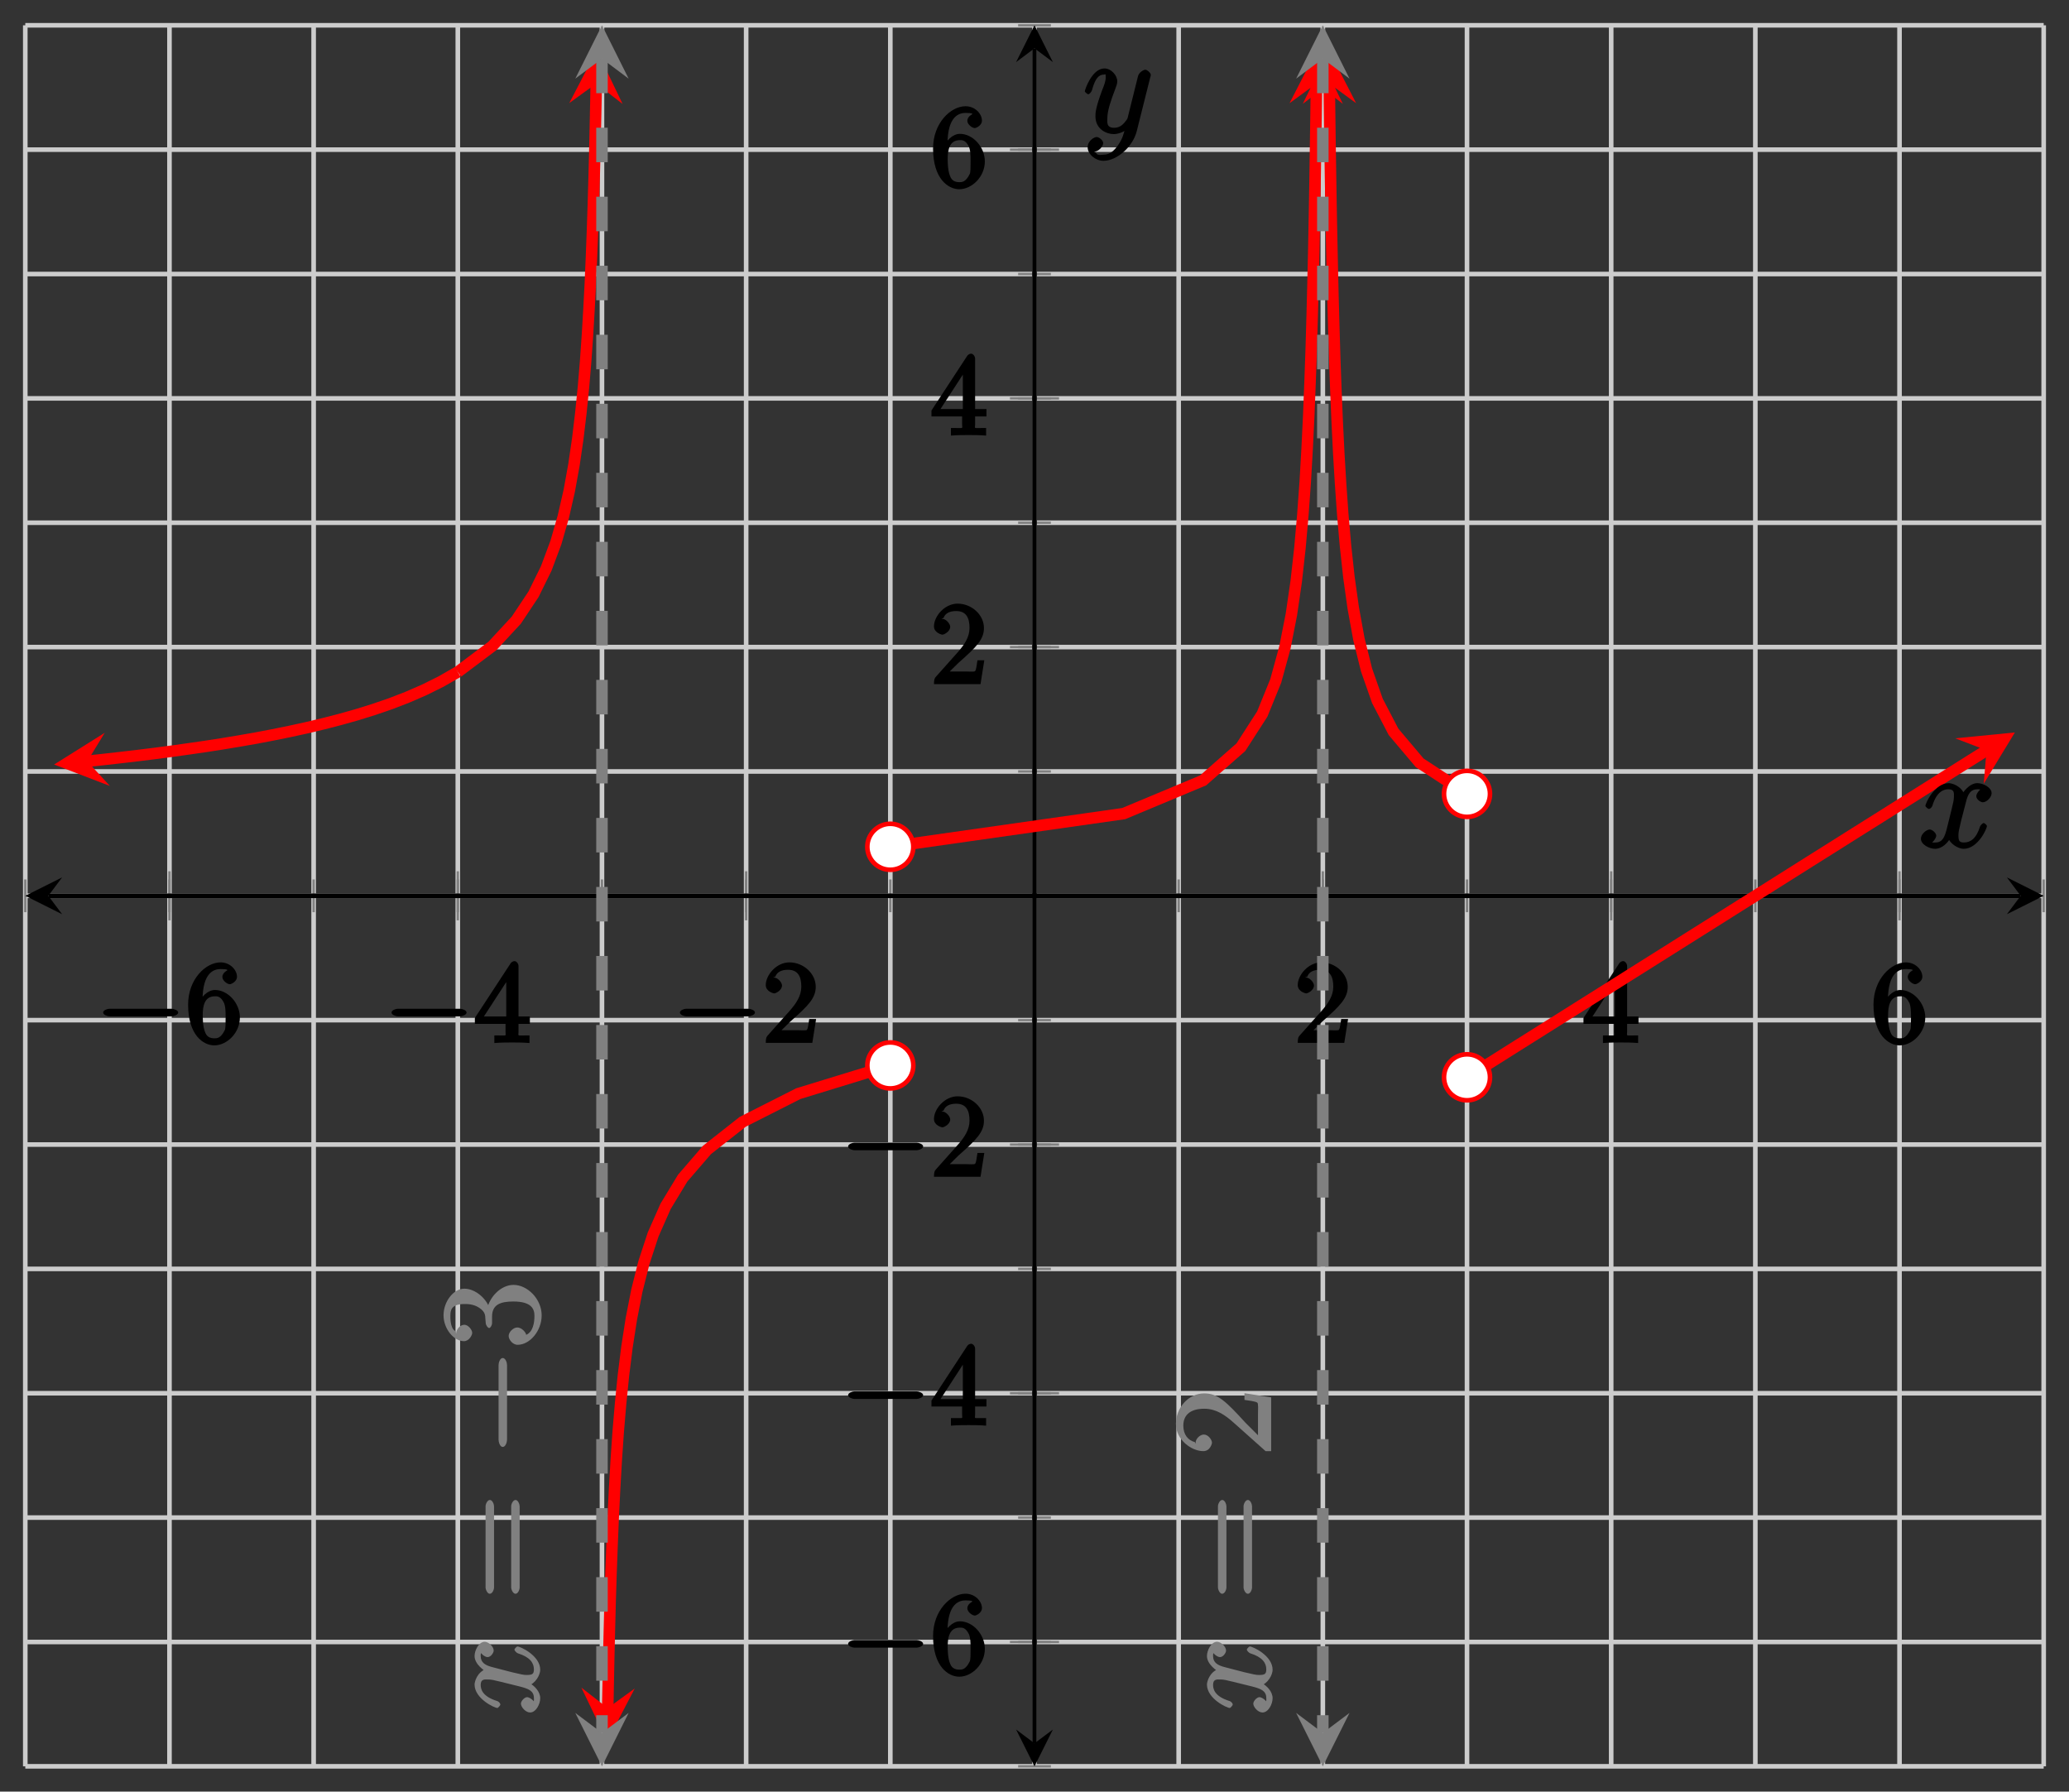 <?xml version="1.0" encoding="UTF-8"?>
<svg xmlns="http://www.w3.org/2000/svg" xmlns:xlink="http://www.w3.org/1999/xlink" width="179.22pt" height="155.17pt" viewBox="0 0 179.22 155.17" version="1.1">
<rect x="0" y="0" width="179.22" height="155.17" fill="#333333" stroke="none"/>
<defs>
<g>
<symbol overflow="visible" id="glyph0-0">
<path style="stroke:none;" d=""/>
</symbol>
<symbol overflow="visible" id="glyph0-1">
<path style="stroke:none;" d="M 6.562 -2.297 C 6.734 -2.297 7.125 -2.422 7.125 -2.625 C 7.125 -2.828 6.734 -2.953 6.562 -2.953 L 1.172 -2.953 C 1 -2.953 0.625 -2.828 0.625 -2.625 C 0.625 -2.422 1 -2.297 1.172 -2.297 Z M 6.562 -2.297 "/>
</symbol>
<symbol overflow="visible" id="glyph1-0">
<path style="stroke:none;" d=""/>
</symbol>
<symbol overflow="visible" id="glyph1-1">
<path style="stroke:none;" d="M 1.484 -3.422 L 1.484 -3.672 C 1.484 -6.188 2.547 -6.391 3.062 -6.391 C 3.297 -6.391 3.594 -6.375 3.625 -6.312 C 3.781 -6.312 3.203 -6.156 3.203 -5.703 C 3.203 -5.391 3.625 -5.078 3.844 -5.078 C 4 -5.078 4.469 -5.328 4.469 -5.719 C 4.469 -6.312 3.875 -6.969 3.047 -6.969 C 1.766 -6.969 0.234 -5.516 0.234 -3.312 C 0.234 -0.641 1.578 0.219 2.5 0.219 C 3.609 0.219 4.719 -0.875 4.719 -2.188 C 4.719 -3.453 3.672 -4.578 2.562 -4.578 C 1.891 -4.578 1.328 -3.906 1.141 -3.422 Z M 2.5 -0.391 C 1.875 -0.391 1.75 -0.812 1.688 -0.969 C 1.5 -1.438 1.5 -2.234 1.5 -2.406 C 1.5 -3.188 1.656 -4.031 2.547 -4.031 C 2.719 -4.031 3.047 -4.078 3.344 -3.453 L 3.297 -3.562 C 3.484 -3.203 3.484 -2.688 3.484 -2.203 C 3.484 -1.719 3.484 -1.219 3.406 -1.094 C 3.062 -0.391 2.734 -0.391 2.5 -0.391 Z M 2.5 -0.391 "/>
</symbol>
<symbol overflow="visible" id="glyph1-2">
<path style="stroke:none;" d="M 2.75 -1.797 L 2.75 -0.938 C 2.75 -0.578 2.906 -0.641 2.172 -0.641 L 1.781 -0.641 L 1.781 0.016 C 2.375 -0.031 2.891 -0.031 3.312 -0.031 C 3.734 -0.031 4.25 -0.031 4.828 0.016 L 4.828 -0.641 L 4.453 -0.641 C 3.719 -0.641 3.875 -0.578 3.875 -0.938 L 3.875 -1.641 L 4.859 -1.641 L 4.859 -2.281 L 3.875 -2.281 L 3.875 -6.656 C 3.875 -6.844 3.703 -7.078 3.531 -7.078 C 3.453 -7.078 3.297 -7.031 3.203 -6.906 L 0.094 -2.156 L 0.094 -1.641 L 2.75 -1.641 Z M 2.984 -2.281 L 0.875 -2.281 L 3.109 -5.719 L 2.812 -5.828 L 2.812 -2.281 Z M 2.984 -2.281 "/>
</symbol>
<symbol overflow="visible" id="glyph1-3">
<path style="stroke:none;" d="M 1.391 -0.812 L 2.438 -1.844 C 4 -3.219 4.641 -3.875 4.641 -4.859 C 4.641 -6 3.578 -6.969 2.359 -6.969 C 1.234 -6.969 0.312 -5.875 0.312 -5 C 0.312 -4.438 1 -4.281 1.031 -4.281 C 1.203 -4.281 1.719 -4.562 1.719 -4.969 C 1.719 -5.219 1.359 -5.656 1.016 -5.656 C 0.938 -5.656 0.922 -5.656 1.141 -5.734 C 1.281 -6.125 1.656 -6.328 2.234 -6.328 C 3.141 -6.328 3.391 -5.688 3.391 -4.859 C 3.391 -4.062 2.938 -3.406 2.391 -2.781 L 0.484 -0.641 C 0.375 -0.531 0.312 -0.406 0.312 0 L 4.344 0 L 4.672 -2.062 L 4.078 -2.062 C 4 -1.594 3.984 -1.281 3.875 -1.125 C 3.812 -1.047 3.281 -1.094 3.062 -1.094 L 1.266 -1.094 Z M 1.391 -0.812 "/>
</symbol>
<symbol overflow="visible" id="glyph2-0">
<path style="stroke:none;" d=""/>
</symbol>
<symbol overflow="visible" id="glyph2-1">
<path style="stroke:none;" d="M -5.172 -5.672 C -5.109 -5.281 -4.656 -4.969 -4.438 -4.969 C -4.141 -4.969 -3.906 -5.359 -3.906 -5.531 C -3.906 -5.891 -4.359 -6.297 -4.688 -6.297 C -5.188 -6.297 -5.562 -5.562 -5.562 -5.062 C -5.562 -4.344 -4.703 -3.766 -4.469 -3.656 L -4.469 -3.984 C -5.359 -3.703 -5.562 -2.812 -5.562 -2.594 C -5.562 -1.375 -3.844 -0.562 -3.578 -0.562 C -3.531 -0.562 -3.328 -0.781 -3.328 -0.859 C -3.328 -0.953 -3.438 -1.094 -3.578 -1.156 C -4.922 -1.562 -5.031 -2.219 -5.031 -2.562 C -5.031 -3.094 -4.672 -3.031 -4.391 -3.031 C -4.125 -3.031 -3.844 -2.969 -3.281 -2.828 L -1.641 -2.422 C -0.922 -2.234 -0.422 -2.062 -0.422 -1.422 C -0.422 -1.359 -0.375 -1.172 -0.531 -0.922 L -0.281 -0.812 C -0.359 -1.25 -0.859 -1.5 -1 -1.5 C -1.25 -1.5 -1.547 -1.156 -1.547 -0.938 C -1.547 -0.641 -1.141 -0.172 -0.75 -0.172 C -0.25 -0.172 0.125 -0.891 0.125 -1.406 C 0.125 -1.984 -0.375 -2.5 -0.859 -2.75 L -0.969 -2.469 C -0.266 -2.672 0.125 -3.438 0.125 -3.875 C 0.125 -5.094 -1.594 -5.891 -1.859 -5.891 C -1.906 -5.891 -2.109 -5.688 -2.109 -5.625 C -2.109 -5.516 -1.906 -5.328 -1.812 -5.297 C -0.75 -4.969 -0.422 -4.453 -0.422 -3.906 C -0.422 -3.484 -0.578 -3.422 -1.062 -3.422 C -1.328 -3.422 -1.516 -3.469 -2.312 -3.656 L -3.938 -4.078 C -4.656 -4.25 -5.031 -4.5 -5.031 -5.062 C -5.031 -5.078 -5.062 -5.297 -4.906 -5.547 Z M -5.172 -5.672 "/>
</symbol>
<symbol overflow="visible" id="glyph3-0">
<path style="stroke:none;" d=""/>
</symbol>
<symbol overflow="visible" id="glyph3-1">
<path style="stroke:none;" d="M -3.875 -8.062 C -3.875 -8.234 -4.016 -8.609 -4.234 -8.609 C -4.453 -8.609 -4.609 -8.25 -4.609 -8.062 L -4.609 -1.031 C -4.609 -0.859 -4.453 -0.484 -4.25 -0.484 C -4.016 -0.484 -3.875 -0.844 -3.875 -1.031 Z M -1.656 -8.062 C -1.656 -8.234 -1.797 -8.609 -2.016 -8.609 C -2.234 -8.609 -2.391 -8.25 -2.391 -8.062 L -2.391 -1.031 C -2.391 -0.859 -2.234 -0.484 -2.016 -0.484 C -1.797 -0.484 -1.656 -0.844 -1.656 -1.031 Z M -1.656 -8.062 "/>
</symbol>
<symbol overflow="visible" id="glyph3-2">
<path style="stroke:none;" d="M -4.594 -2.203 C -4.578 -2 -4.406 -1.781 -4.297 -1.781 C -4.188 -1.781 -4.047 -2.016 -4.047 -2.219 L -4.047 -2.766 C -4.047 -3.797 -3.344 -4.078 -2.203 -4.078 C -0.641 -4.078 -0.375 -3.438 -0.375 -2.844 C -0.375 -2.266 -0.484 -1.453 -1.094 -1.188 C -1.078 -1.328 -1.438 -1.828 -1.859 -1.828 C -2.219 -1.828 -2.609 -1.422 -2.609 -1.094 C -2.609 -0.797 -2.281 -0.328 -1.828 -0.328 C -0.766 -0.328 0.25 -1.547 0.25 -2.875 C 0.25 -4.297 -0.984 -5.516 -2.188 -5.516 C -3.281 -5.516 -4.297 -4.469 -4.5 -3.328 L -4.203 -3.328 C -4.5 -4.359 -5.516 -5.188 -6.453 -5.188 C -7.406 -5.188 -8.25 -4.047 -8.25 -2.891 C -8.25 -1.703 -7.359 -0.641 -6.484 -0.641 C -6.016 -0.641 -5.766 -1.188 -5.766 -1.359 C -5.766 -1.609 -6.094 -2.062 -6.453 -2.062 C -6.844 -2.062 -7.156 -1.609 -7.156 -1.344 C -7.156 -1.281 -7.156 -1.25 -7.25 -1.531 C -7.703 -1.781 -7.656 -2.797 -7.656 -2.859 C -7.656 -3.25 -7.625 -3.859 -6.453 -3.859 C -6.234 -3.859 -5.672 -3.875 -5.156 -3.531 C -4.625 -3.172 -4.641 -2.875 -4.625 -2.562 Z M -4.594 -2.203 "/>
</symbol>
<symbol overflow="visible" id="glyph3-3">
<path style="stroke:none;" d="M -2.312 -5.266 L -2.312 -4.859 C -1.953 -4.797 -1.406 -4.75 -1.203 -4.625 C -1.094 -4.547 -1.141 -3.984 -1.141 -3.625 L -1.141 -1.406 L -0.891 -1.516 C -1.156 -1.844 -1.922 -2.562 -2.219 -2.875 C -3.891 -4.703 -4.609 -5.422 -5.797 -5.422 C -7.172 -5.422 -8.25 -4.172 -8.25 -2.781 C -8.25 -1.406 -6.906 -0.422 -5.875 -0.422 C -5.266 -0.422 -5.125 -1.109 -5.125 -1.141 C -5.125 -1.406 -5.453 -1.859 -5.828 -1.859 C -6.172 -1.859 -6.547 -1.484 -6.547 -1.141 C -6.547 -1.047 -6.547 -1.016 -6.609 -1.203 C -7.203 -1.359 -7.609 -1.859 -7.609 -2.625 C -7.609 -3.641 -6.891 -4.094 -5.797 -4.094 C -4.781 -4.094 -4 -3.562 -3.234 -2.875 L -0.484 -0.422 L 0 -0.422 L 0 -5.078 L -2.312 -5.438 Z M -2.312 -5.266 "/>
</symbol>
<symbol overflow="visible" id="glyph4-0">
<path style="stroke:none;" d=""/>
</symbol>
<symbol overflow="visible" id="glyph4-1">
<path style="stroke:none;" d="M -2.75 -7.875 C -2.75 -8.078 -2.875 -8.484 -3.125 -8.484 C -3.359 -8.484 -3.484 -8.078 -3.484 -7.875 L -3.484 -1.406 C -3.484 -1.203 -3.359 -0.781 -3.125 -0.781 C -2.875 -0.781 -2.75 -1.203 -2.75 -1.406 Z M -2.75 -7.875 "/>
</symbol>
<symbol overflow="visible" id="glyph5-0">
<path style="stroke:none;" d=""/>
</symbol>
<symbol overflow="visible" id="glyph5-1">
<path style="stroke:none;" d="M 5.672 -5.172 C 5.281 -5.109 4.969 -4.656 4.969 -4.438 C 4.969 -4.141 5.359 -3.906 5.531 -3.906 C 5.891 -3.906 6.297 -4.359 6.297 -4.688 C 6.297 -5.188 5.562 -5.562 5.062 -5.562 C 4.344 -5.562 3.766 -4.703 3.656 -4.469 L 3.984 -4.469 C 3.703 -5.359 2.812 -5.562 2.594 -5.562 C 1.375 -5.562 0.562 -3.844 0.562 -3.578 C 0.562 -3.531 0.781 -3.328 0.859 -3.328 C 0.953 -3.328 1.094 -3.438 1.156 -3.578 C 1.562 -4.922 2.219 -5.031 2.562 -5.031 C 3.094 -5.031 3.031 -4.672 3.031 -4.391 C 3.031 -4.125 2.969 -3.844 2.828 -3.281 L 2.422 -1.641 C 2.234 -0.922 2.062 -0.422 1.422 -0.422 C 1.359 -0.422 1.172 -0.375 0.922 -0.531 L 0.812 -0.281 C 1.25 -0.359 1.5 -0.859 1.5 -1 C 1.5 -1.25 1.156 -1.547 0.938 -1.547 C 0.641 -1.547 0.172 -1.141 0.172 -0.75 C 0.172 -0.25 0.891 0.125 1.406 0.125 C 1.984 0.125 2.5 -0.375 2.75 -0.859 L 2.469 -0.969 C 2.672 -0.266 3.438 0.125 3.875 0.125 C 5.094 0.125 5.891 -1.594 5.891 -1.859 C 5.891 -1.906 5.688 -2.109 5.625 -2.109 C 5.516 -2.109 5.328 -1.906 5.297 -1.812 C 4.969 -0.75 4.453 -0.422 3.906 -0.422 C 3.484 -0.422 3.422 -0.578 3.422 -1.062 C 3.422 -1.328 3.469 -1.516 3.656 -2.312 L 4.078 -3.938 C 4.25 -4.656 4.5 -5.031 5.062 -5.031 C 5.078 -5.031 5.297 -5.062 5.547 -4.906 Z M 5.672 -5.172 "/>
</symbol>
<symbol overflow="visible" id="glyph5-2">
<path style="stroke:none;" d="M 3.031 1.094 C 2.703 1.547 2.359 1.906 1.766 1.906 C 1.625 1.906 1.203 2.031 1.109 1.703 C 0.906 1.641 0.969 1.641 0.984 1.641 C 1.344 1.641 1.75 1.188 1.75 0.906 C 1.75 0.641 1.359 0.375 1.188 0.375 C 0.984 0.375 0.406 0.688 0.406 1.266 C 0.406 1.875 1.094 2.438 1.766 2.438 C 2.969 2.438 4.328 1.188 4.656 -0.125 L 5.828 -4.797 C 5.844 -4.859 5.875 -4.922 5.875 -5 C 5.875 -5.172 5.562 -5.453 5.391 -5.453 C 5.281 -5.453 4.859 -5.25 4.766 -4.891 L 3.891 -1.375 C 3.828 -1.156 3.875 -1.25 3.781 -1.109 C 3.531 -0.781 3.266 -0.422 2.688 -0.422 C 2.016 -0.422 2.109 -0.922 2.109 -1.25 C 2.109 -1.922 2.438 -2.844 2.766 -3.703 C 2.891 -4.047 2.969 -4.219 2.969 -4.453 C 2.969 -4.953 2.453 -5.562 1.859 -5.562 C 0.766 -5.562 0.156 -3.688 0.156 -3.578 C 0.156 -3.531 0.375 -3.328 0.453 -3.328 C 0.562 -3.328 0.734 -3.531 0.781 -3.688 C 1.062 -4.703 1.359 -5.031 1.828 -5.031 C 1.938 -5.031 1.969 -5.172 1.969 -4.781 C 1.969 -4.469 1.844 -4.125 1.656 -3.672 C 1.078 -2.109 1.078 -1.703 1.078 -1.422 C 1.078 -0.281 2.062 0.125 2.656 0.125 C 3 0.125 3.531 -0.031 3.844 -0.344 L 3.688 -0.516 C 3.516 0.141 3.438 0.5 3.031 1.094 Z M 3.031 1.094 "/>
</symbol>
</g>
<clipPath id="clip1">
  <path d="M 2.191 44 L 54 44 L 54 81 L 2.191 81 Z M 2.191 44 "/>
</clipPath>
<clipPath id="clip2">
  <path d="M 25 2.191 L 66 2.191 L 66 73 L 25 73 Z M 25 2.191 "/>
</clipPath>
<clipPath id="clip3">
  <path d="M 38 78 L 92 78 L 92 152.98 L 38 152.98 Z M 38 78 "/>
</clipPath>
<clipPath id="clip4">
  <path d="M 49 2.191 L 55 2.191 L 55 7 L 49 7 Z M 49 2.191 "/>
</clipPath>
<clipPath id="clip5">
  <path d="M 49 148 L 55 148 L 55 152.98 L 49 152.98 Z M 49 148 "/>
</clipPath>
<clipPath id="clip6">
  <path d="M 63 2.191 L 129 2.191 L 129 88 L 63 88 Z M 63 2.191 "/>
</clipPath>
<clipPath id="clip7">
  <path d="M 101 2.191 L 142 2.191 L 142 83 L 101 83 Z M 101 2.191 "/>
</clipPath>
<clipPath id="clip8">
  <path d="M 112 2.191 L 117 2.191 L 117 7 L 112 7 Z M 112 2.191 "/>
</clipPath>
<clipPath id="clip9">
  <path d="M 112 148 L 117 148 L 117 152.98 L 112 152.98 Z M 112 148 "/>
</clipPath>
<clipPath id="clip10">
  <path d="M 112 50 L 177.027 50 L 177.027 108 L 112 108 Z M 112 50 "/>
</clipPath>
</defs>
<g id="surface1">
<path style="fill:none;stroke-width:0.399;stroke-linecap:butt;stroke-linejoin:miter;stroke:rgb(79.999%,79.999%,79.999%);stroke-opacity:1;stroke-miterlimit:10;" d="M 0.001 -0 L 0.001 150.789 M 12.49 -0 L 12.49 150.789 M 24.978 -0 L 24.978 150.789 M 37.466 -0 L 37.466 150.789 M 49.955 -0 L 49.955 150.789 M 62.443 -0 L 62.443 150.789 M 74.931 -0 L 74.931 150.789 M 87.419 -0 L 87.419 150.789 M 99.908 -0 L 99.908 150.789 M 112.396 -0 L 112.396 150.789 M 124.884 -0 L 124.884 150.789 M 137.373 -0 L 137.373 150.789 M 149.861 -0 L 149.861 150.789 M 162.349 -0 L 162.349 150.789 M 174.837 -0 L 174.837 150.789 " transform="matrix(1,0,0,-1,2.19,152.98)"/>
<path style="fill:none;stroke-width:0.399;stroke-linecap:butt;stroke-linejoin:miter;stroke:rgb(79.999%,79.999%,79.999%);stroke-opacity:1;stroke-miterlimit:10;" d="M 0.001 -0 L 174.837 -0 M 0.001 10.769 L 174.837 10.769 M 0.001 21.543 L 174.837 21.543 M 0.001 32.312 L 174.837 32.312 M 0.001 43.082 L 174.837 43.082 M 0.001 53.851 L 174.837 53.851 M 0.001 64.625 L 174.837 64.625 M 0.001 75.394 L 174.837 75.394 M 0.001 86.164 L 174.837 86.164 M 0.001 96.937 L 174.837 96.937 M 0.001 107.707 L 174.837 107.707 M 0.001 118.476 L 174.837 118.476 M 0.001 129.246 L 174.837 129.246 M 0.001 140.019 L 174.837 140.019 M 0.001 150.789 L 174.837 150.789 " transform="matrix(1,0,0,-1,2.19,152.98)"/>
<path style="fill:none;stroke-width:0.199;stroke-linecap:butt;stroke-linejoin:miter;stroke:rgb(50%,50%,50%);stroke-opacity:1;stroke-miterlimit:10;" d="M 0.001 73.976 L 0.001 76.812 M 12.49 73.976 L 12.49 76.812 M 24.978 73.976 L 24.978 76.812 M 37.466 73.976 L 37.466 76.812 M 49.955 73.976 L 49.955 76.812 M 62.443 73.976 L 62.443 76.812 M 74.931 73.976 L 74.931 76.812 M 87.419 73.976 L 87.419 76.812 M 99.908 73.976 L 99.908 76.812 M 112.396 73.976 L 112.396 76.812 M 124.884 73.976 L 124.884 76.812 M 137.373 73.976 L 137.373 76.812 M 149.861 73.976 L 149.861 76.812 M 162.349 73.976 L 162.349 76.812 M 174.837 73.976 L 174.837 76.812 " transform="matrix(1,0,0,-1,2.19,152.98)"/>
<path style="fill:none;stroke-width:0.199;stroke-linecap:butt;stroke-linejoin:miter;stroke:rgb(50%,50%,50%);stroke-opacity:1;stroke-miterlimit:10;" d="M 12.49 73.269 L 12.49 77.519 M 37.466 73.269 L 37.466 77.519 M 62.443 73.269 L 62.443 77.519 M 112.396 73.269 L 112.396 77.519 M 137.373 73.269 L 137.373 77.519 M 162.349 73.269 L 162.349 77.519 " transform="matrix(1,0,0,-1,2.19,152.98)"/>
<path style="fill:none;stroke-width:0.199;stroke-linecap:butt;stroke-linejoin:miter;stroke:rgb(50%,50%,50%);stroke-opacity:1;stroke-miterlimit:10;" d="M 86.001 -0 L 88.837 -0 M 86.001 10.769 L 88.837 10.769 M 86.001 21.543 L 88.837 21.543 M 86.001 32.312 L 88.837 32.312 M 86.001 43.082 L 88.837 43.082 M 86.001 53.851 L 88.837 53.851 M 86.001 64.625 L 88.837 64.625 M 86.001 75.394 L 88.837 75.394 M 86.001 86.164 L 88.837 86.164 M 86.001 96.937 L 88.837 96.937 M 86.001 107.707 L 88.837 107.707 M 86.001 118.476 L 88.837 118.476 M 86.001 129.246 L 88.837 129.246 M 86.001 140.019 L 88.837 140.019 M 86.001 150.789 L 88.837 150.789 " transform="matrix(1,0,0,-1,2.19,152.98)"/>
<path style="fill:none;stroke-width:0.199;stroke-linecap:butt;stroke-linejoin:miter;stroke:rgb(50%,50%,50%);stroke-opacity:1;stroke-miterlimit:10;" d="M 85.294 10.769 L 89.544 10.769 M 85.294 32.312 L 89.544 32.312 M 85.294 53.851 L 89.544 53.851 M 85.294 96.937 L 89.544 96.937 M 85.294 118.476 L 89.544 118.476 M 85.294 140.019 L 89.544 140.019 " transform="matrix(1,0,0,-1,2.19,152.98)"/>
<path style="fill:none;stroke-width:0.399;stroke-linecap:butt;stroke-linejoin:miter;stroke:rgb(0%,0%,0%);stroke-opacity:1;stroke-miterlimit:10;" d="M 1.994 75.394 L 172.845 75.394 " transform="matrix(1,0,0,-1,2.19,152.98)"/>
<path style=" stroke:none;fill-rule:nonzero;fill:rgb(0%,0%,0%);fill-opacity:1;" d="M 2.191 77.586 L 5.379 79.18 L 4.184 77.586 L 5.379 75.992 "/>
<path style=" stroke:none;fill-rule:nonzero;fill:rgb(0%,0%,0%);fill-opacity:1;" d="M 177.027 77.586 L 173.84 75.992 L 175.035 77.586 L 173.84 79.18 "/>
<path style="fill:none;stroke-width:0.399;stroke-linecap:butt;stroke-linejoin:miter;stroke:rgb(0%,0%,0%);stroke-opacity:1;stroke-miterlimit:10;" d="M 87.419 1.992 L 87.419 148.796 " transform="matrix(1,0,0,-1,2.19,152.98)"/>
<path style=" stroke:none;fill-rule:nonzero;fill:rgb(0%,0%,0%);fill-opacity:1;" d="M 89.609 152.98 L 91.203 149.793 L 89.609 150.988 L 88.016 149.793 "/>
<path style=" stroke:none;fill-rule:nonzero;fill:rgb(0%,0%,0%);fill-opacity:1;" d="M 89.609 2.191 L 88.016 5.379 L 89.609 4.184 L 91.203 5.379 "/>
<g style="fill:rgb(0%,0%,0%);fill-opacity:1;">
  <use xlink:href="#glyph0-1" x="8.31" y="90.32"/>
</g>
<g style="fill:rgb(0%,0%,0%);fill-opacity:1;">
  <use xlink:href="#glyph1-1" x="16.06" y="90.32"/>
</g>
<g style="fill:rgb(0%,0%,0%);fill-opacity:1;">
  <use xlink:href="#glyph0-1" x="33.29" y="90.32"/>
</g>
<g style="fill:rgb(0%,0%,0%);fill-opacity:1;">
  <use xlink:href="#glyph1-2" x="41.04" y="90.32"/>
</g>
<g style="fill:rgb(0%,0%,0%);fill-opacity:1;">
  <use xlink:href="#glyph0-1" x="58.27" y="90.32"/>
</g>
<g style="fill:rgb(0%,0%,0%);fill-opacity:1;">
  <use xlink:href="#glyph1-3" x="66.02" y="90.32"/>
</g>
<g style="fill:rgb(0%,0%,0%);fill-opacity:1;">
  <use xlink:href="#glyph1-3" x="112.1" y="90.32"/>
</g>
<g style="fill:rgb(0%,0%,0%);fill-opacity:1;">
  <use xlink:href="#glyph1-2" x="137.07" y="90.32"/>
</g>
<g style="fill:rgb(0%,0%,0%);fill-opacity:1;">
  <use xlink:href="#glyph1-1" x="162.05" y="90.32"/>
</g>
<g style="fill:rgb(0%,0%,0%);fill-opacity:1;">
  <use xlink:href="#glyph0-1" x="72.84" y="145"/>
</g>
<g style="fill:rgb(0%,0%,0%);fill-opacity:1;">
  <use xlink:href="#glyph1-1" x="80.59" y="145"/>
</g>
<g style="fill:rgb(0%,0%,0%);fill-opacity:1;">
  <use xlink:href="#glyph0-1" x="72.84" y="123.46"/>
</g>
<g style="fill:rgb(0%,0%,0%);fill-opacity:1;">
  <use xlink:href="#glyph1-2" x="80.59" y="123.46"/>
</g>
<g style="fill:rgb(0%,0%,0%);fill-opacity:1;">
  <use xlink:href="#glyph0-1" x="72.84" y="101.92"/>
</g>
<g style="fill:rgb(0%,0%,0%);fill-opacity:1;">
  <use xlink:href="#glyph1-3" x="80.59" y="101.92"/>
</g>
<g style="fill:rgb(0%,0%,0%);fill-opacity:1;">
  <use xlink:href="#glyph1-3" x="80.59" y="59.25"/>
</g>
<g style="fill:rgb(0%,0%,0%);fill-opacity:1;">
  <use xlink:href="#glyph1-2" x="80.59" y="37.71"/>
</g>
<g style="fill:rgb(0%,0%,0%);fill-opacity:1;">
  <use xlink:href="#glyph1-1" x="80.59" y="16.17"/>
</g>
<g clip-path="url(#clip1)" clip-rule="nonzero">
<path style="fill:none;stroke-width:0.996;stroke-linecap:butt;stroke-linejoin:miter;stroke:rgb(100%,0%,0%);stroke-opacity:1;stroke-miterlimit:10;" d="M 5.376 87.043 L 3.955 86.906 L 5.412 87.054 L 6.869 87.21 L 8.326 87.375 L 9.783 87.546 L 11.24 87.726 L 12.697 87.918 L 14.154 88.121 L 15.611 88.332 L 17.068 88.558 L 18.525 88.8 L 19.982 89.054 L 21.439 89.332 L 22.896 89.628 L 24.353 89.945 L 25.81 90.293 L 27.267 90.668 L 28.724 91.078 L 30.181 91.531 L 31.638 92.031 L 33.095 92.593 L 34.552 93.226 L 36.009 93.949 L 37.466 94.785 " transform="matrix(1,0,0,-1,2.19,152.98)"/>
</g>
<path style=" stroke:none;fill-rule:nonzero;fill:rgb(100%,0%,0%);fill-opacity:1;" d="M 4.688 66.215 L 9.516 68.07 L 7.566 65.938 L 9.07 63.469 "/>
<g clip-path="url(#clip2)" clip-rule="nonzero">
<path style="fill:none;stroke-width:0.996;stroke-linecap:butt;stroke-linejoin:miter;stroke:rgb(100%,0%,0%);stroke-opacity:1;stroke-miterlimit:10;" d="M 37.466 94.781 L 40.455 97.027 L 42.533 99.269 L 44.025 101.511 L 45.13 103.757 L 45.966 106 L 46.611 108.246 L 47.123 110.488 L 47.529 112.734 L 47.857 114.976 L 48.126 117.218 L 48.353 119.464 L 48.54 121.707 L 48.697 123.953 L 48.83 126.195 L 48.947 128.441 L 49.044 130.683 L 49.13 132.925 L 49.205 135.171 L 49.271 137.414 L 49.33 139.66 L 49.38 141.902 L 49.427 144.148 L 49.466 146.39 L 49.458 145.746 " transform="matrix(1,0,0,-1,2.19,152.98)"/>
</g>
<path style=" stroke:none;fill-rule:nonzero;fill:rgb(100%,0%,0%);fill-opacity:1;" d="M 51.695 4.348 L 49.309 8.93 L 51.648 7.234 L 53.93 9.004 "/>
<g clip-path="url(#clip3)" clip-rule="nonzero">
<path style="fill:none;stroke-width:0.996;stroke-linecap:butt;stroke-linejoin:miter;stroke:rgb(100%,0%,0%);stroke-opacity:1;stroke-miterlimit:10;" d="M 50.451 5.043 L 50.443 4.593 L 50.49 7.035 L 50.54 9.472 L 50.599 11.914 L 50.662 14.351 L 50.74 16.793 L 50.83 19.23 L 50.931 21.671 L 51.052 24.109 L 51.193 26.55 L 51.361 28.988 L 51.568 31.429 L 51.814 33.867 L 52.119 36.308 L 52.498 38.746 L 52.974 41.187 L 53.587 43.625 L 54.388 46.066 L 55.466 48.503 L 56.947 50.945 L 59.048 53.382 L 62.15 55.824 L 66.966 58.261 L 74.927 60.703 " transform="matrix(1,0,0,-1,2.19,152.98)"/>
</g>
<path style=" stroke:none;fill-rule:nonzero;fill:rgb(100%,0%,0%);fill-opacity:1;" d="M 52.594 150.824 L 54.98 146.242 L 52.641 147.938 L 50.359 146.164 "/>
<path style="fill:none;stroke-width:0.996;stroke-linecap:butt;stroke-linejoin:miter;stroke:rgb(50%,50%,50%);stroke-opacity:1;stroke-dasharray:2.989,2.989;stroke-miterlimit:10;" d="M 49.955 147.898 L 49.955 2.89 " transform="matrix(1,0,0,-1,2.19,152.98)"/>
<g clip-path="url(#clip4)" clip-rule="nonzero">
<path style=" stroke:none;fill-rule:nonzero;fill:rgb(50%,50%,50%);fill-opacity:1;" d="M 52.145 2.191 L 49.832 6.812 L 52.145 5.082 L 54.453 6.812 "/>
</g>
<g clip-path="url(#clip5)" clip-rule="nonzero">
<path style=" stroke:none;fill-rule:nonzero;fill:rgb(50%,50%,50%);fill-opacity:1;" d="M 52.145 152.98 L 54.453 148.355 L 52.145 150.09 L 49.832 148.355 "/>
</g>
<g style="fill:rgb(50%,50%,50%);fill-opacity:1;">
  <use xlink:href="#glyph2-1" x="46.67" y="148.49"/>
</g>
<g style="fill:rgb(50%,50%,50%);fill-opacity:1;">
  <use xlink:href="#glyph3-1" x="46.67" y="138.52"/>
</g>
<g style="fill:rgb(50%,50%,50%);fill-opacity:1;">
  <use xlink:href="#glyph4-1" x="46.67" y="126.1"/>
</g>
<g style="fill:rgb(50%,50%,50%);fill-opacity:1;">
  <use xlink:href="#glyph3-2" x="46.67" y="116.8"/>
</g>
<g clip-path="url(#clip6)" clip-rule="nonzero">
<path style="fill:none;stroke-width:0.996;stroke-linecap:butt;stroke-linejoin:miter;stroke:rgb(100%,0%,0%);stroke-opacity:1;stroke-miterlimit:10;" d="M 74.931 79.64 L 95.146 82.515 L 102.025 85.39 L 105.298 88.265 L 107.15 91.14 L 108.318 94.011 L 109.107 96.886 L 109.673 99.761 L 110.091 102.636 L 110.412 105.511 L 110.665 108.386 L 110.873 111.261 L 111.037 114.136 L 111.177 117.011 L 111.29 119.886 L 111.392 122.761 L 111.474 125.636 L 111.548 128.511 L 111.615 131.386 L 111.669 134.261 L 111.72 137.136 L 111.806 142.886 L 111.841 145.761 L 111.841 145.746 " transform="matrix(1,0,0,-1,2.19,152.98)"/>
</g>
<path style=" stroke:none;fill-rule:nonzero;fill:rgb(100%,0%,0%);fill-opacity:1;" d="M 114.062 4.348 L 111.699 8.941 L 114.031 7.234 L 116.32 8.996 "/>
<g clip-path="url(#clip7)" clip-rule="nonzero">
<path style="fill:none;stroke-width:0.996;stroke-linecap:butt;stroke-linejoin:miter;stroke:rgb(100%,0%,0%);stroke-opacity:1;stroke-miterlimit:10;" d="M 112.951 145.746 L 112.951 145.949 L 112.982 143.265 L 113.017 140.582 L 113.103 135.214 L 113.154 132.531 L 113.212 129.847 L 113.275 127.164 L 113.349 124.48 L 113.431 121.796 L 113.529 119.113 L 113.642 116.429 L 113.775 113.746 L 113.935 111.062 L 114.126 108.378 L 114.361 105.695 L 114.654 103.011 L 115.029 100.328 L 115.517 97.644 L 116.181 94.96 L 117.123 92.277 L 118.521 89.593 L 120.787 86.91 L 124.884 84.226 " transform="matrix(1,0,0,-1,2.19,152.98)"/>
</g>
<path style=" stroke:none;fill-rule:nonzero;fill:rgb(100%,0%,0%);fill-opacity:1;" d="M 115.109 4.348 L 112.848 8.996 L 115.141 7.234 L 117.473 8.941 "/>
<path style="fill:none;stroke-width:0.996;stroke-linecap:butt;stroke-linejoin:miter;stroke:rgb(50%,50%,50%);stroke-opacity:1;stroke-dasharray:2.989,2.989;stroke-miterlimit:10;" d="M 112.396 147.898 L 112.396 2.89 " transform="matrix(1,0,0,-1,2.19,152.98)"/>
<g clip-path="url(#clip8)" clip-rule="nonzero">
<path style=" stroke:none;fill-rule:nonzero;fill:rgb(50%,50%,50%);fill-opacity:1;" d="M 114.586 2.191 L 112.273 6.812 L 114.586 5.082 L 116.898 6.812 "/>
</g>
<g clip-path="url(#clip9)" clip-rule="nonzero">
<path style=" stroke:none;fill-rule:nonzero;fill:rgb(50%,50%,50%);fill-opacity:1;" d="M 114.586 152.98 L 116.898 148.355 L 114.586 150.09 L 112.273 148.355 "/>
</g>
<g style="fill:rgb(50%,50%,50%);fill-opacity:1;">
  <use xlink:href="#glyph2-1" x="110.11" y="148.49"/>
</g>
<g style="fill:rgb(50%,50%,50%);fill-opacity:1;">
  <use xlink:href="#glyph3-1" x="110.11" y="138.52"/>
</g>
<g style="fill:rgb(50%,50%,50%);fill-opacity:1;">
  <use xlink:href="#glyph3-3" x="110.11" y="126.104"/>
</g>
<g clip-path="url(#clip10)" clip-rule="nonzero">
<path style="fill:none;stroke-width:0.996;stroke-linecap:butt;stroke-linejoin:miter;stroke:rgb(100%,0%,0%);stroke-opacity:1;stroke-miterlimit:10;" d="M 124.884 59.675 L 126.861 60.917 L 128.837 62.164 L 130.818 63.41 L 132.794 64.652 L 134.771 65.898 L 136.748 67.14 L 138.724 68.386 L 140.705 69.632 L 142.681 70.875 L 144.658 72.121 L 146.634 73.363 L 148.611 74.609 L 150.591 75.851 L 154.544 78.343 L 156.521 79.585 L 158.498 80.832 L 160.478 82.074 L 162.455 83.32 L 164.431 84.562 L 168.384 87.054 L 170.365 88.296 L 169.884 87.996 " transform="matrix(1,0,0,-1,2.19,152.98)"/>
</g>
<path style=" stroke:none;fill-rule:nonzero;fill:rgb(100%,0%,0%);fill-opacity:1;" d="M 174.531 63.438 L 169.363 63.945 L 172.074 64.984 L 171.836 67.875 "/>
<path style="fill-rule:nonzero;fill:rgb(100%,100%,100%);fill-opacity:1;stroke-width:0.399;stroke-linecap:butt;stroke-linejoin:miter;stroke:rgb(100%,0%,0%);stroke-opacity:1;stroke-miterlimit:10;" d="M 76.923 60.703 C 76.923 61.8 76.033 62.695 74.931 62.695 C 73.83 62.695 72.939 61.8 72.939 60.703 C 72.939 59.601 73.83 58.71 74.931 58.71 C 76.033 58.71 76.923 59.601 76.923 60.703 Z M 76.923 60.703 " transform="matrix(1,0,0,-1,2.19,152.98)"/>
<path style="fill-rule:nonzero;fill:rgb(100%,100%,100%);fill-opacity:1;stroke-width:0.399;stroke-linecap:butt;stroke-linejoin:miter;stroke:rgb(100%,0%,0%);stroke-opacity:1;stroke-miterlimit:10;" d="M 76.923 79.64 C 76.923 80.738 76.033 81.632 74.931 81.632 C 73.83 81.632 72.939 80.738 72.939 79.64 C 72.939 78.539 73.83 77.648 74.931 77.648 C 76.033 77.648 76.923 78.539 76.923 79.64 Z M 76.923 79.64 " transform="matrix(1,0,0,-1,2.19,152.98)"/>
<path style="fill-rule:nonzero;fill:rgb(100%,100%,100%);fill-opacity:1;stroke-width:0.399;stroke-linecap:butt;stroke-linejoin:miter;stroke:rgb(100%,0%,0%);stroke-opacity:1;stroke-miterlimit:10;" d="M 126.876 84.222 C 126.876 85.324 125.986 86.218 124.884 86.218 C 123.783 86.218 122.892 85.324 122.892 84.222 C 122.892 83.125 123.783 82.23 124.884 82.23 C 125.986 82.23 126.876 83.125 126.876 84.222 Z M 126.876 84.222 " transform="matrix(1,0,0,-1,2.19,152.98)"/>
<path style="fill-rule:nonzero;fill:rgb(100%,100%,100%);fill-opacity:1;stroke-width:0.399;stroke-linecap:butt;stroke-linejoin:miter;stroke:rgb(100%,0%,0%);stroke-opacity:1;stroke-miterlimit:10;" d="M 126.876 59.675 C 126.876 60.777 125.986 61.667 124.884 61.667 C 123.783 61.667 122.892 60.777 122.892 59.675 C 122.892 58.574 123.783 57.683 124.884 57.683 C 125.986 57.683 126.876 58.574 126.876 59.675 Z M 126.876 59.675 " transform="matrix(1,0,0,-1,2.19,152.98)"/>
<g style="fill:rgb(0%,0%,0%);fill-opacity:1;">
  <use xlink:href="#glyph5-1" x="166.22" y="73.39"/>
</g>
<g style="fill:rgb(0%,0%,0%);fill-opacity:1;">
  <use xlink:href="#glyph5-2" x="93.81" y="11.49"/>
</g>
</g>
</svg>
